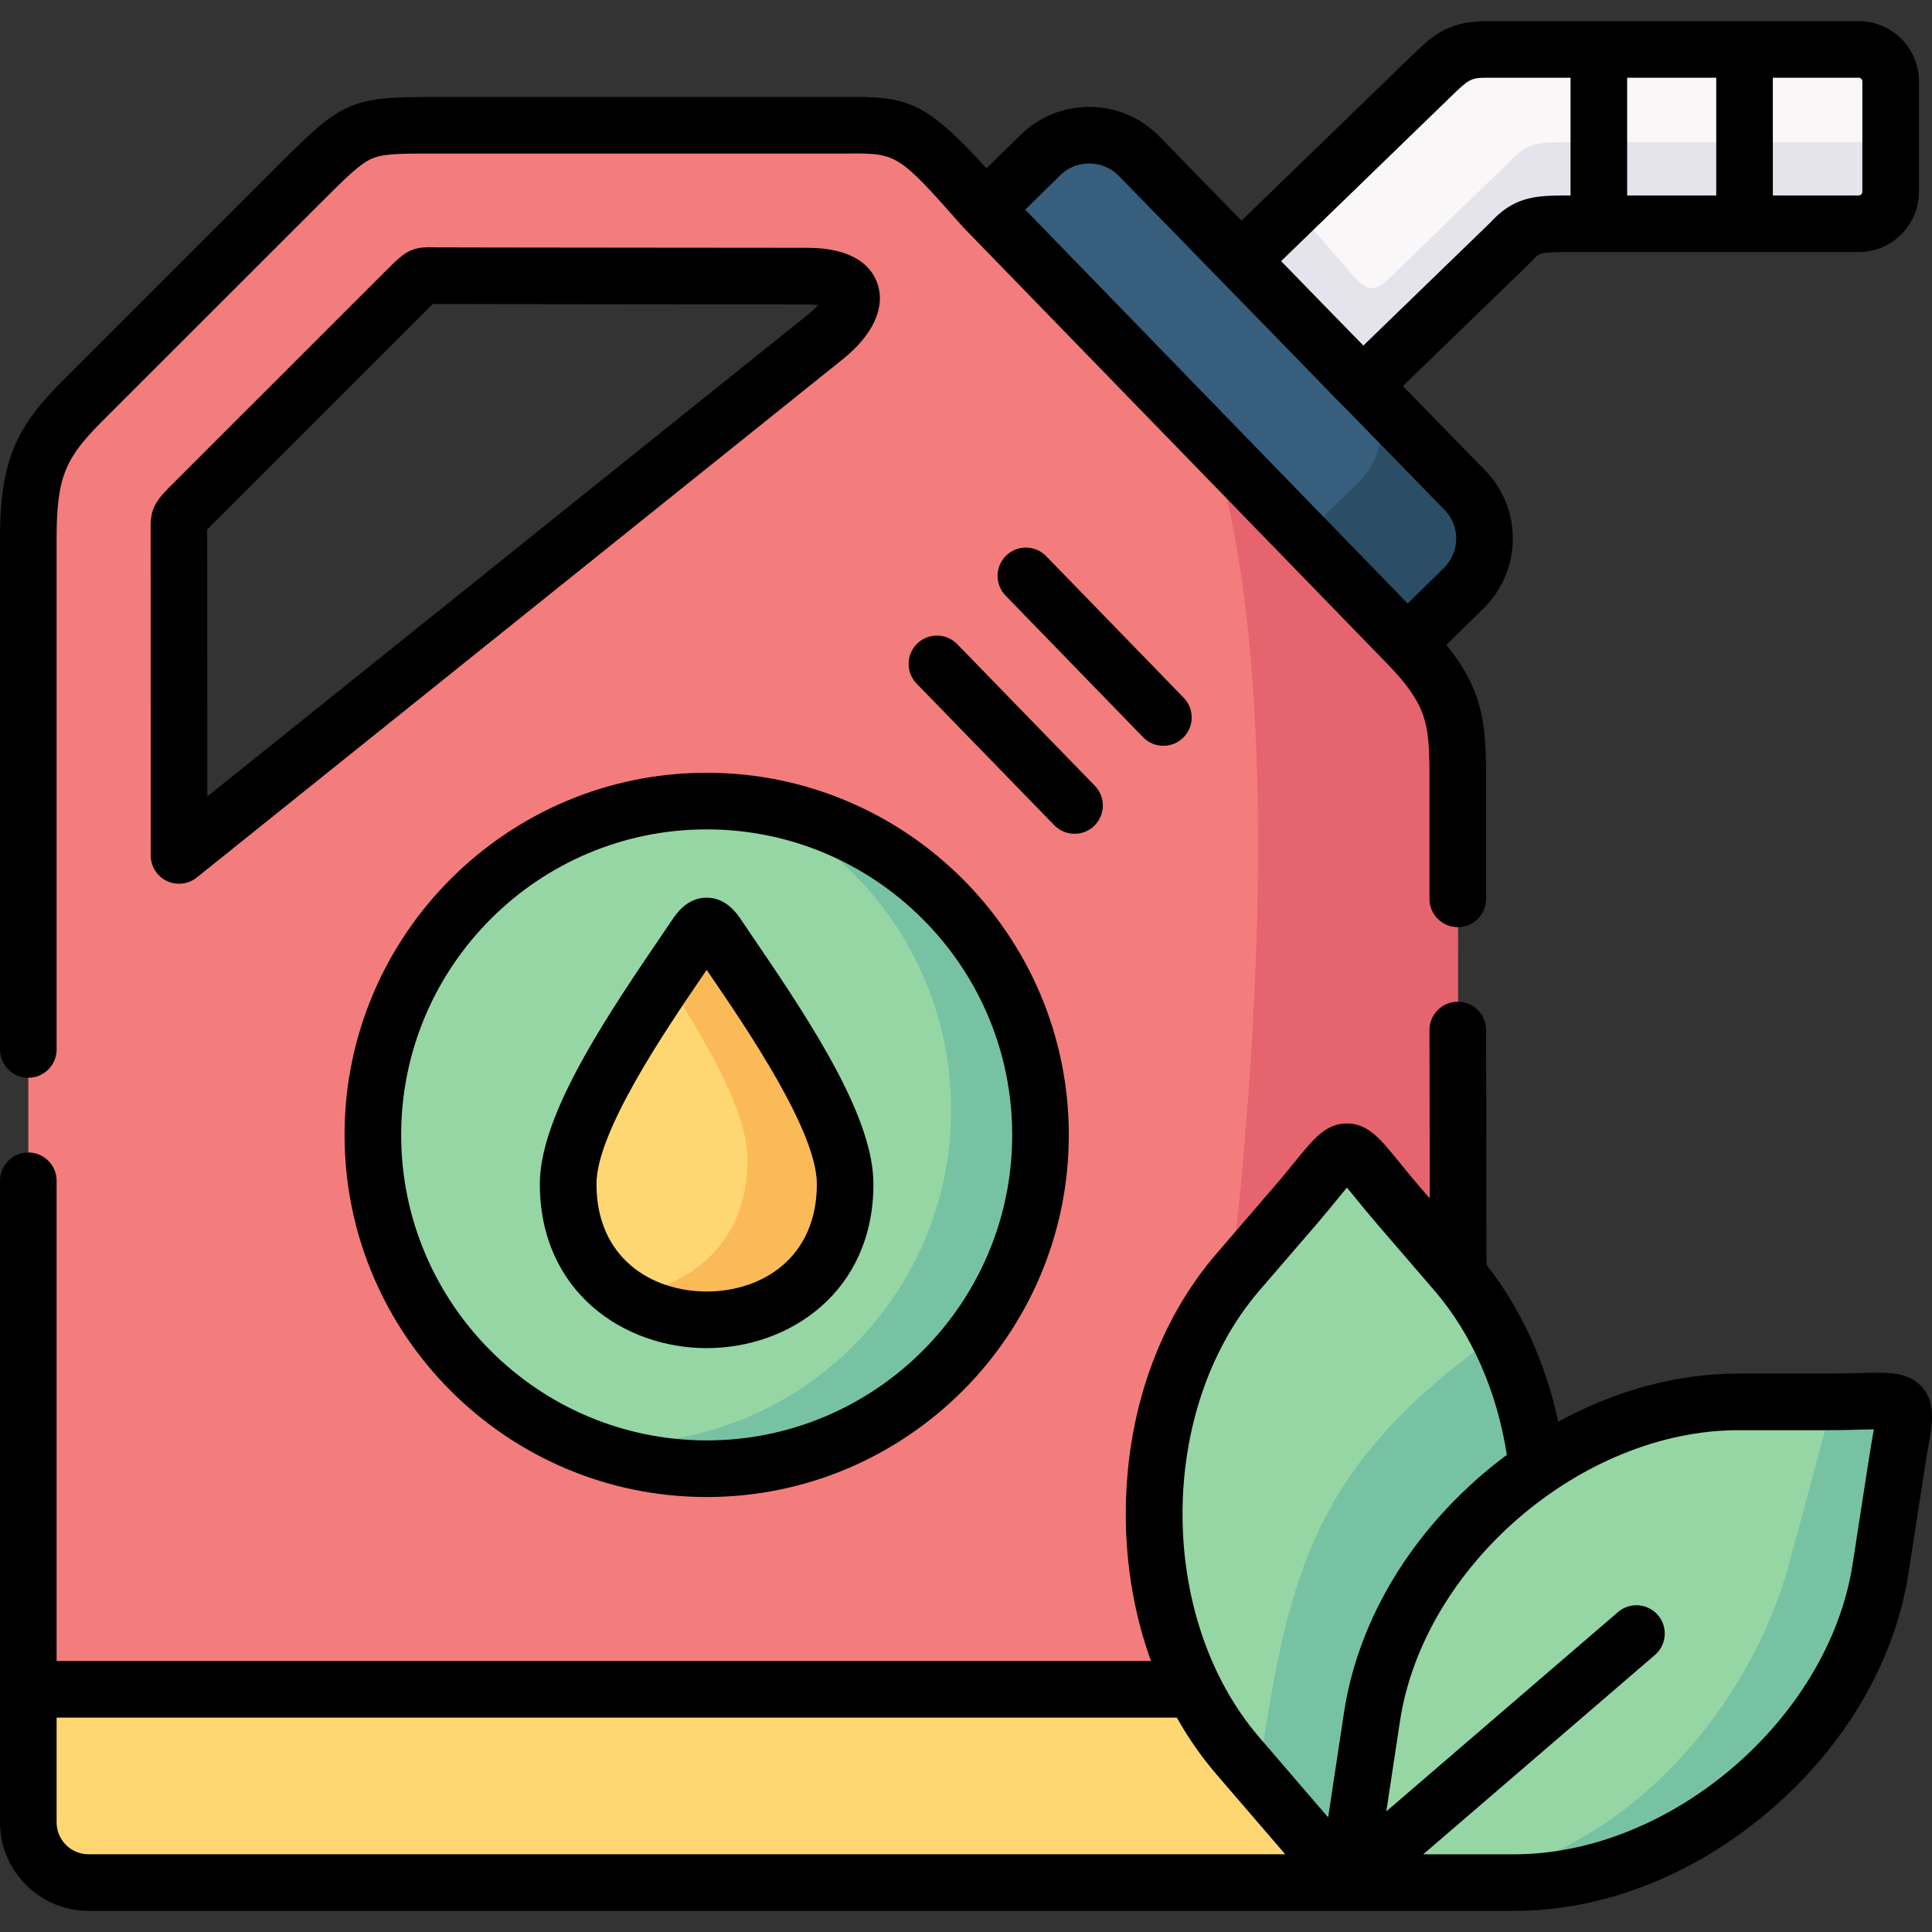 <svg width="56" height="56" viewBox="0 0 56 56" fill="none" xmlns="http://www.w3.org/2000/svg">
<rect x="0" y="0" width="56" height="56" fill="#333333" stroke="none"/>
<g id="eco-oil_3977846 1" clip-path="url(#clip0_1353_9190)">
<g id="Group">
<g id="Group_2">
<path id="Vector" fill-rule="evenodd" clip-rule="evenodd" d="M53.874 6.487C54.385 6.487 54.802 6.069 54.802 5.558V2.357C54.802 1.849 54.385 1.432 53.874 1.432C50.286 1.432 46.699 1.432 43.111 1.432C42.271 1.432 42.031 1.681 41.42 2.273L35.974 7.552L36.786 10.27L39.502 11.174L43.793 7.016C44.22 6.536 44.55 6.496 45.232 6.487C48.113 6.487 50.993 6.487 53.874 6.487Z" fill="#F9F7F8"/>
</g>
<g id="Group_3">
<path id="Vector_2" fill-rule="evenodd" clip-rule="evenodd" d="M53.874 6.487C54.385 6.487 54.802 6.069 54.802 5.559V3.198C54.802 3.706 54.385 4.123 53.874 4.123C50.993 4.123 48.113 4.123 45.232 4.123C44.55 4.132 44.22 4.173 43.793 4.652L40.601 7.745C40.072 8.259 39.832 8.626 39.303 8.084L37.531 6.044L35.974 7.552C37.148 8.76 38.325 9.965 39.502 11.174L43.793 7.016C44.22 6.536 44.55 6.496 45.232 6.487C48.113 6.487 50.993 6.487 53.874 6.487Z" fill="#E5E4EC"/>
</g>
<g id="Group_4">
<path id="Vector_3" fill-rule="evenodd" clip-rule="evenodd" d="M44.556 42.55C42.077 44.244 40.203 46.894 39.767 49.772L39.041 54.568H43.89C48.851 54.568 53.774 50.336 54.516 45.431L54.895 42.908C55.306 40.196 55.683 40.635 52.94 40.635H50.389C48.34 40.635 46.3 41.357 44.556 42.55Z" fill="#95D6A4"/>
</g>
<g id="Group_5">
<path id="Vector_4" fill-rule="evenodd" clip-rule="evenodd" d="M34.606 48.965L19.724 46.658L0.82 48.965V52.821C0.82 53.78 1.605 54.568 2.567 54.568H39.041C39.044 52.242 38.309 49.467 34.606 48.965Z" fill="#FFD772"/>
</g>
<g id="Group_6">
<path id="Vector_5" fill-rule="evenodd" clip-rule="evenodd" d="M28.559 6.063L32.464 13.497L40.788 18.657L42.423 17.053C43.214 16.278 43.233 14.995 42.457 14.204L39.502 11.174L39.499 11.177L37.73 9.358L33.015 4.525C32.24 3.73 30.953 3.715 30.162 4.49L28.559 6.063Z" fill="#375E7D"/>
</g>
<g id="Group_7">
<path id="Vector_6" fill-rule="evenodd" clip-rule="evenodd" d="M0.82 15.571V48.965H34.606C35.307 47.838 42.033 36.677 42.261 36.947L42.255 21.859C42.23 20.177 41.984 19.891 40.788 18.657L28.515 6.023C26.192 3.388 26.148 3.634 24.006 3.634L12.934 3.631C10.421 3.631 10.456 3.556 8.705 5.31L2.39 11.622C1.206 12.809 0.82 13.562 0.82 15.571ZM23.386 8.003C25.117 8.003 24.927 8.959 23.918 9.769L5.189 24.796V15.571C5.189 15.048 5.118 15.076 5.479 14.711L11.795 8.399C12.33 7.863 12.168 8 12.934 8L23.386 8.003Z" fill="#F37C7C"/>
</g>
<g id="Group_8">
<path id="Vector_7" fill-rule="evenodd" clip-rule="evenodd" d="M20.483 42.572C25.827 42.572 30.159 38.24 30.159 32.896C30.159 27.552 25.827 23.22 20.483 23.22C15.139 23.22 10.808 27.552 10.808 32.896C10.808 38.24 15.139 42.572 20.483 42.572Z" fill="#95D6A4"/>
</g>
<g id="Group_9">
<path id="Vector_8" fill-rule="evenodd" clip-rule="evenodd" d="M20.484 38.255C22.492 38.255 24.498 36.944 24.498 34.319C24.498 32.298 21.901 28.766 20.811 27.131C20.552 26.742 20.415 26.742 20.157 27.131C19.07 28.766 16.47 32.298 16.47 34.319C16.47 36.944 18.475 38.255 20.484 38.255Z" fill="#FFD772"/>
</g>
<g id="Group_10">
<path id="Vector_9" fill-rule="evenodd" clip-rule="evenodd" d="M35.877 36.879C33.145 40.056 32.722 45.185 34.606 48.965C34.952 49.66 35.375 50.308 35.877 50.89L39.041 54.568C42.441 51.746 43.017 48.467 44.556 42.55C44.325 40.479 43.562 38.489 42.261 36.947L40.538 34.945C38.751 32.865 39.33 32.865 37.542 34.945L35.877 36.879Z" fill="#95D6A4"/>
</g>
<g id="Group_11">
<path id="Vector_10" fill-rule="evenodd" clip-rule="evenodd" d="M21.669 33.621C21.669 36.066 19.928 37.371 18.069 37.539C18.77 38.019 19.627 38.255 20.483 38.255C22.491 38.255 24.497 36.944 24.497 34.319C24.497 32.298 21.9 28.766 20.81 27.131C20.551 26.742 20.414 26.742 20.156 27.131C19.925 27.477 19.627 27.907 19.303 28.39C20.427 30.105 21.669 32.223 21.669 33.621Z" fill="#FBBA58"/>
</g>
<g id="Group_12">
<path id="Vector_11" fill-rule="evenodd" clip-rule="evenodd" d="M27.568 32.167C27.568 37.511 23.236 41.843 17.892 41.843C17.45 41.843 17.014 41.812 16.584 41.756C17.777 42.279 19.097 42.572 20.483 42.572C25.827 42.572 30.159 38.24 30.159 32.896C30.159 27.994 26.515 23.945 21.791 23.307C25.195 24.805 27.568 28.209 27.568 32.167Z" fill="#78C2A4"/>
</g>
<g id="Group_13">
<path id="Vector_12" fill-rule="evenodd" clip-rule="evenodd" d="M43.413 38.679C38.135 42.432 37.391 45.456 36.537 51.024C36.509 51.202 36.481 51.379 36.453 51.56L39.041 54.568L39.767 49.772C40.203 46.894 42.077 44.244 44.556 42.55C44.407 41.192 44.024 39.865 43.413 38.679Z" fill="#78C2A4"/>
</g>
<g id="Group_14">
<path id="Vector_13" fill-rule="evenodd" clip-rule="evenodd" d="M51.828 45.434C50.492 50.121 46.313 54.422 41.461 54.568H43.89C48.851 54.568 53.774 50.336 54.516 45.431L54.896 42.908C55.297 40.255 55.665 40.616 53.111 40.635C53.074 40.843 51.828 45.434 51.828 45.434Z" fill="#78C2A4"/>
</g>
<g id="Group_15">
<path id="Vector_14" fill-rule="evenodd" clip-rule="evenodd" d="M39.408 13.949L37.773 15.552L40.788 18.657L42.423 17.053C43.214 16.278 43.233 14.995 42.457 14.204L39.573 11.248C40.212 12.046 40.15 13.22 39.408 13.949Z" fill="#2B4D66"/>
</g>
<g id="Group_16">
<path id="Vector_15" fill-rule="evenodd" clip-rule="evenodd" d="M40.788 18.657L37.773 15.552L35.11 12.812C37.163 19.106 36.487 30.283 35.668 37.131C35.736 37.044 35.805 36.96 35.876 36.879L37.542 34.945C39.33 32.865 38.751 32.865 40.538 34.945L42.261 36.948L42.254 21.859C42.229 20.177 41.983 19.891 40.788 18.657Z" fill="#E6646E"/>
</g>
<g id="Group_17">
<path id="Vector_16" d="M4.835 25.535C4.947 25.589 5.069 25.616 5.189 25.616C5.372 25.616 5.554 25.554 5.703 25.435L24.432 10.409C25.309 9.704 25.674 8.904 25.43 8.212C25.265 7.743 24.776 7.183 23.386 7.183C23.386 7.183 12.696 7.175 12.606 7.17C11.951 7.138 11.742 7.291 11.263 7.77L4.896 14.134C4.455 14.579 4.351 14.823 4.366 15.377C4.367 15.431 4.369 24.795 4.369 24.795C4.369 25.111 4.55 25.399 4.835 25.535ZM12.544 8.81C12.64 8.815 23.386 8.824 23.386 8.824C23.52 8.824 23.627 8.831 23.712 8.84C23.64 8.922 23.541 9.02 23.405 9.129L6.01 23.085C6.01 23.085 6.008 15.409 6.006 15.345C6.021 15.33 12.508 8.846 12.544 8.81Z" fill="black"/>
<path id="Vector_17" d="M20.483 43.392C26.271 43.392 30.98 38.684 30.98 32.896C30.98 27.108 26.271 22.399 20.483 22.399C14.696 22.399 9.987 27.108 9.987 32.896C9.987 38.684 14.696 43.392 20.483 43.392ZM20.483 24.04C25.366 24.04 29.339 28.013 29.339 32.896C29.339 37.779 25.366 41.751 20.483 41.751C15.6 41.751 11.628 37.779 11.628 32.896C11.628 28.013 15.6 24.04 20.483 24.04Z" fill="black"/>
<path id="Vector_18" d="M20.483 39.076C22.885 39.076 25.317 37.442 25.317 34.319C25.317 32.444 23.648 29.839 21.937 27.333C21.772 27.091 21.622 26.87 21.493 26.677C21.374 26.497 21.056 26.019 20.483 26.019C19.91 26.019 19.592 26.497 19.473 26.677C19.34 26.877 19.185 27.105 19.014 27.355C17.311 29.854 15.648 32.45 15.648 34.319C15.648 37.442 18.08 39.076 20.483 39.076ZM20.37 28.279C20.409 28.222 20.446 28.167 20.483 28.113C20.515 28.16 20.549 28.208 20.582 28.257C21.663 29.843 23.677 32.793 23.677 34.319C23.677 36.471 22.073 37.435 20.483 37.435C18.893 37.435 17.289 36.471 17.289 34.319C17.289 32.8 19.293 29.859 20.37 28.279Z" fill="black"/>
<path id="Vector_19" d="M55.722 40.219C55.327 39.759 54.763 39.775 53.91 39.798C53.633 39.806 53.32 39.814 52.939 39.814H50.389C48.617 39.814 46.825 40.3 45.167 41.208C44.799 39.498 44.082 37.924 43.087 36.66L43.075 29.855C43.074 29.402 42.707 29.036 42.255 29.036C42.254 29.036 42.254 29.036 42.253 29.036C41.8 29.036 41.434 29.404 41.434 29.857L41.443 34.737L41.161 34.41C40.913 34.122 40.715 33.878 40.541 33.663C40.003 33.001 39.647 32.564 39.041 32.564C38.435 32.564 38.079 33.002 37.541 33.663C37.366 33.878 37.169 34.122 36.921 34.409L35.255 36.344C33.563 38.31 32.632 40.988 32.632 43.884C32.632 45.386 32.885 46.829 33.362 48.145H1.641V34.225C1.641 33.772 1.273 33.405 0.82 33.405C0.367 33.405 0 33.772 0 34.225V52.821C0 54.236 1.152 55.388 2.567 55.388H39.041H43.89C46.485 55.388 49.124 54.349 51.32 52.461C53.516 50.572 54.939 48.119 55.326 45.553C55.326 45.553 55.818 42.347 55.867 42.075C56.018 41.235 56.118 40.679 55.722 40.219ZM36.498 37.414L38.165 35.48C38.428 35.174 38.642 34.91 38.814 34.699C38.889 34.606 38.968 34.51 39.041 34.422C39.114 34.51 39.193 34.607 39.268 34.699C39.44 34.91 39.654 35.174 39.917 35.48L41.583 37.414C42.659 38.663 43.393 40.337 43.677 42.17C43.434 42.352 43.194 42.541 42.96 42.742C40.765 44.63 39.343 47.083 38.955 49.649L38.497 52.678L36.499 50.355C33.535 46.908 33.535 40.861 36.498 37.414ZM1.641 52.821V49.786H34.111C34.441 50.373 34.823 50.922 35.255 51.425L37.253 53.747H2.567C2.056 53.748 1.641 53.332 1.641 52.821ZM54.252 41.786C54.204 42.054 53.704 45.308 53.704 45.308C53.025 49.804 48.439 53.748 43.89 53.748H41.253L47.968 47.971C48.312 47.675 48.351 47.157 48.055 46.814C47.76 46.471 47.242 46.432 46.898 46.727L40.183 52.504L40.578 49.895C41.257 45.399 45.842 41.455 50.389 41.455H52.939C53.342 41.455 53.681 41.446 53.954 41.438C54.074 41.435 54.2 41.432 54.315 41.43C54.296 41.543 54.274 41.668 54.252 41.786Z" fill="black"/>
<path id="Vector_20" d="M31.718 23.936C32.043 23.62 32.051 23.101 31.735 22.776L27.745 18.671C27.43 18.346 26.91 18.339 26.585 18.655C26.261 18.97 26.253 19.49 26.569 19.815L30.558 23.919C30.719 24.085 30.933 24.168 31.147 24.168C31.353 24.168 31.559 24.091 31.718 23.936Z" fill="black"/>
<path id="Vector_21" d="M33.721 21.617C33.928 21.617 34.134 21.54 34.293 21.385C34.618 21.07 34.626 20.55 34.31 20.225L30.324 16.121C30.008 15.796 29.489 15.788 29.164 16.104C28.839 16.419 28.831 16.939 29.147 17.264L33.133 21.368C33.294 21.534 33.508 21.617 33.721 21.617Z" fill="black"/>
<path id="Vector_22" d="M0.82 31.24C1.273 31.24 1.641 30.873 1.641 30.42V15.571C1.641 13.788 1.924 13.251 2.97 12.202L9.286 5.889C10.055 5.118 10.441 4.742 10.79 4.594C11.132 4.449 11.635 4.45 12.638 4.451C12.638 4.451 24.359 4.453 24.515 4.451C25.994 4.435 26.021 4.435 27.899 6.565C27.908 6.575 27.917 6.585 27.926 6.594L38.911 17.902L40.199 19.229C40.201 19.23 40.203 19.232 40.205 19.234L40.215 19.245C41.36 20.422 41.415 20.993 41.434 22.279V26.054C41.434 26.507 41.802 26.874 42.255 26.874C42.708 26.874 43.075 26.507 43.075 26.054V22.273C43.075 22.269 43.075 22.265 43.075 22.261C43.055 20.927 42.958 19.962 41.922 18.693L42.997 17.639C44.115 16.543 44.136 14.744 43.043 13.63L40.663 11.191L44.364 7.605C44.378 7.591 44.392 7.577 44.406 7.561C44.595 7.349 44.624 7.316 45.237 7.307H50.566H50.579H53.874C54.838 7.307 55.622 6.523 55.622 5.559V2.357C55.622 1.395 54.838 0.612 53.874 0.612H50.566H43.111C41.954 0.612 41.506 1.047 40.885 1.649L35.986 6.396L33.602 3.952C33.073 3.41 32.362 3.107 31.601 3.099C30.846 3.091 30.126 3.377 29.588 3.905L28.593 4.88C26.817 2.927 26.301 2.79 24.498 2.81C24.347 2.812 12.64 2.81 12.64 2.81C12.608 2.81 12.577 2.81 12.546 2.81C10.183 2.81 9.913 2.938 8.125 4.729L1.809 11.043C0.558 12.297 0 13.248 0 15.571V30.42C0 30.873 0.367 31.24 0.82 31.24ZM49.746 5.666H47.164V2.253H49.746V5.666ZM53.981 2.357V5.559C53.981 5.616 53.931 5.666 53.874 5.666H51.387V2.253H53.874C53.931 2.253 53.981 2.301 53.981 2.357ZM37.134 7.569L42.027 2.827C42.575 2.296 42.619 2.253 43.111 2.253H45.523V5.666H45.232C45.228 5.666 45.224 5.666 45.22 5.666C44.444 5.677 43.843 5.74 43.202 6.447L39.518 10.016L38.338 8.807L37.134 7.569ZM30.736 5.076C30.962 4.855 31.261 4.735 31.583 4.739C31.906 4.743 32.206 4.87 32.428 5.097L37.149 9.937L38.91 11.749C38.929 11.768 38.948 11.785 38.968 11.802L41.87 14.777C41.87 14.777 41.871 14.778 41.871 14.778C42.331 15.247 42.321 16.005 41.848 16.468L40.802 17.494L40.029 16.698L29.716 6.077L30.736 5.076Z" fill="black"/>
</g>
</g>
</g>
<defs>
<clipPath id="clip0_1353_9190">
<rect width="56" height="56" fill="white"/>
</clipPath>
</defs>
</svg>
